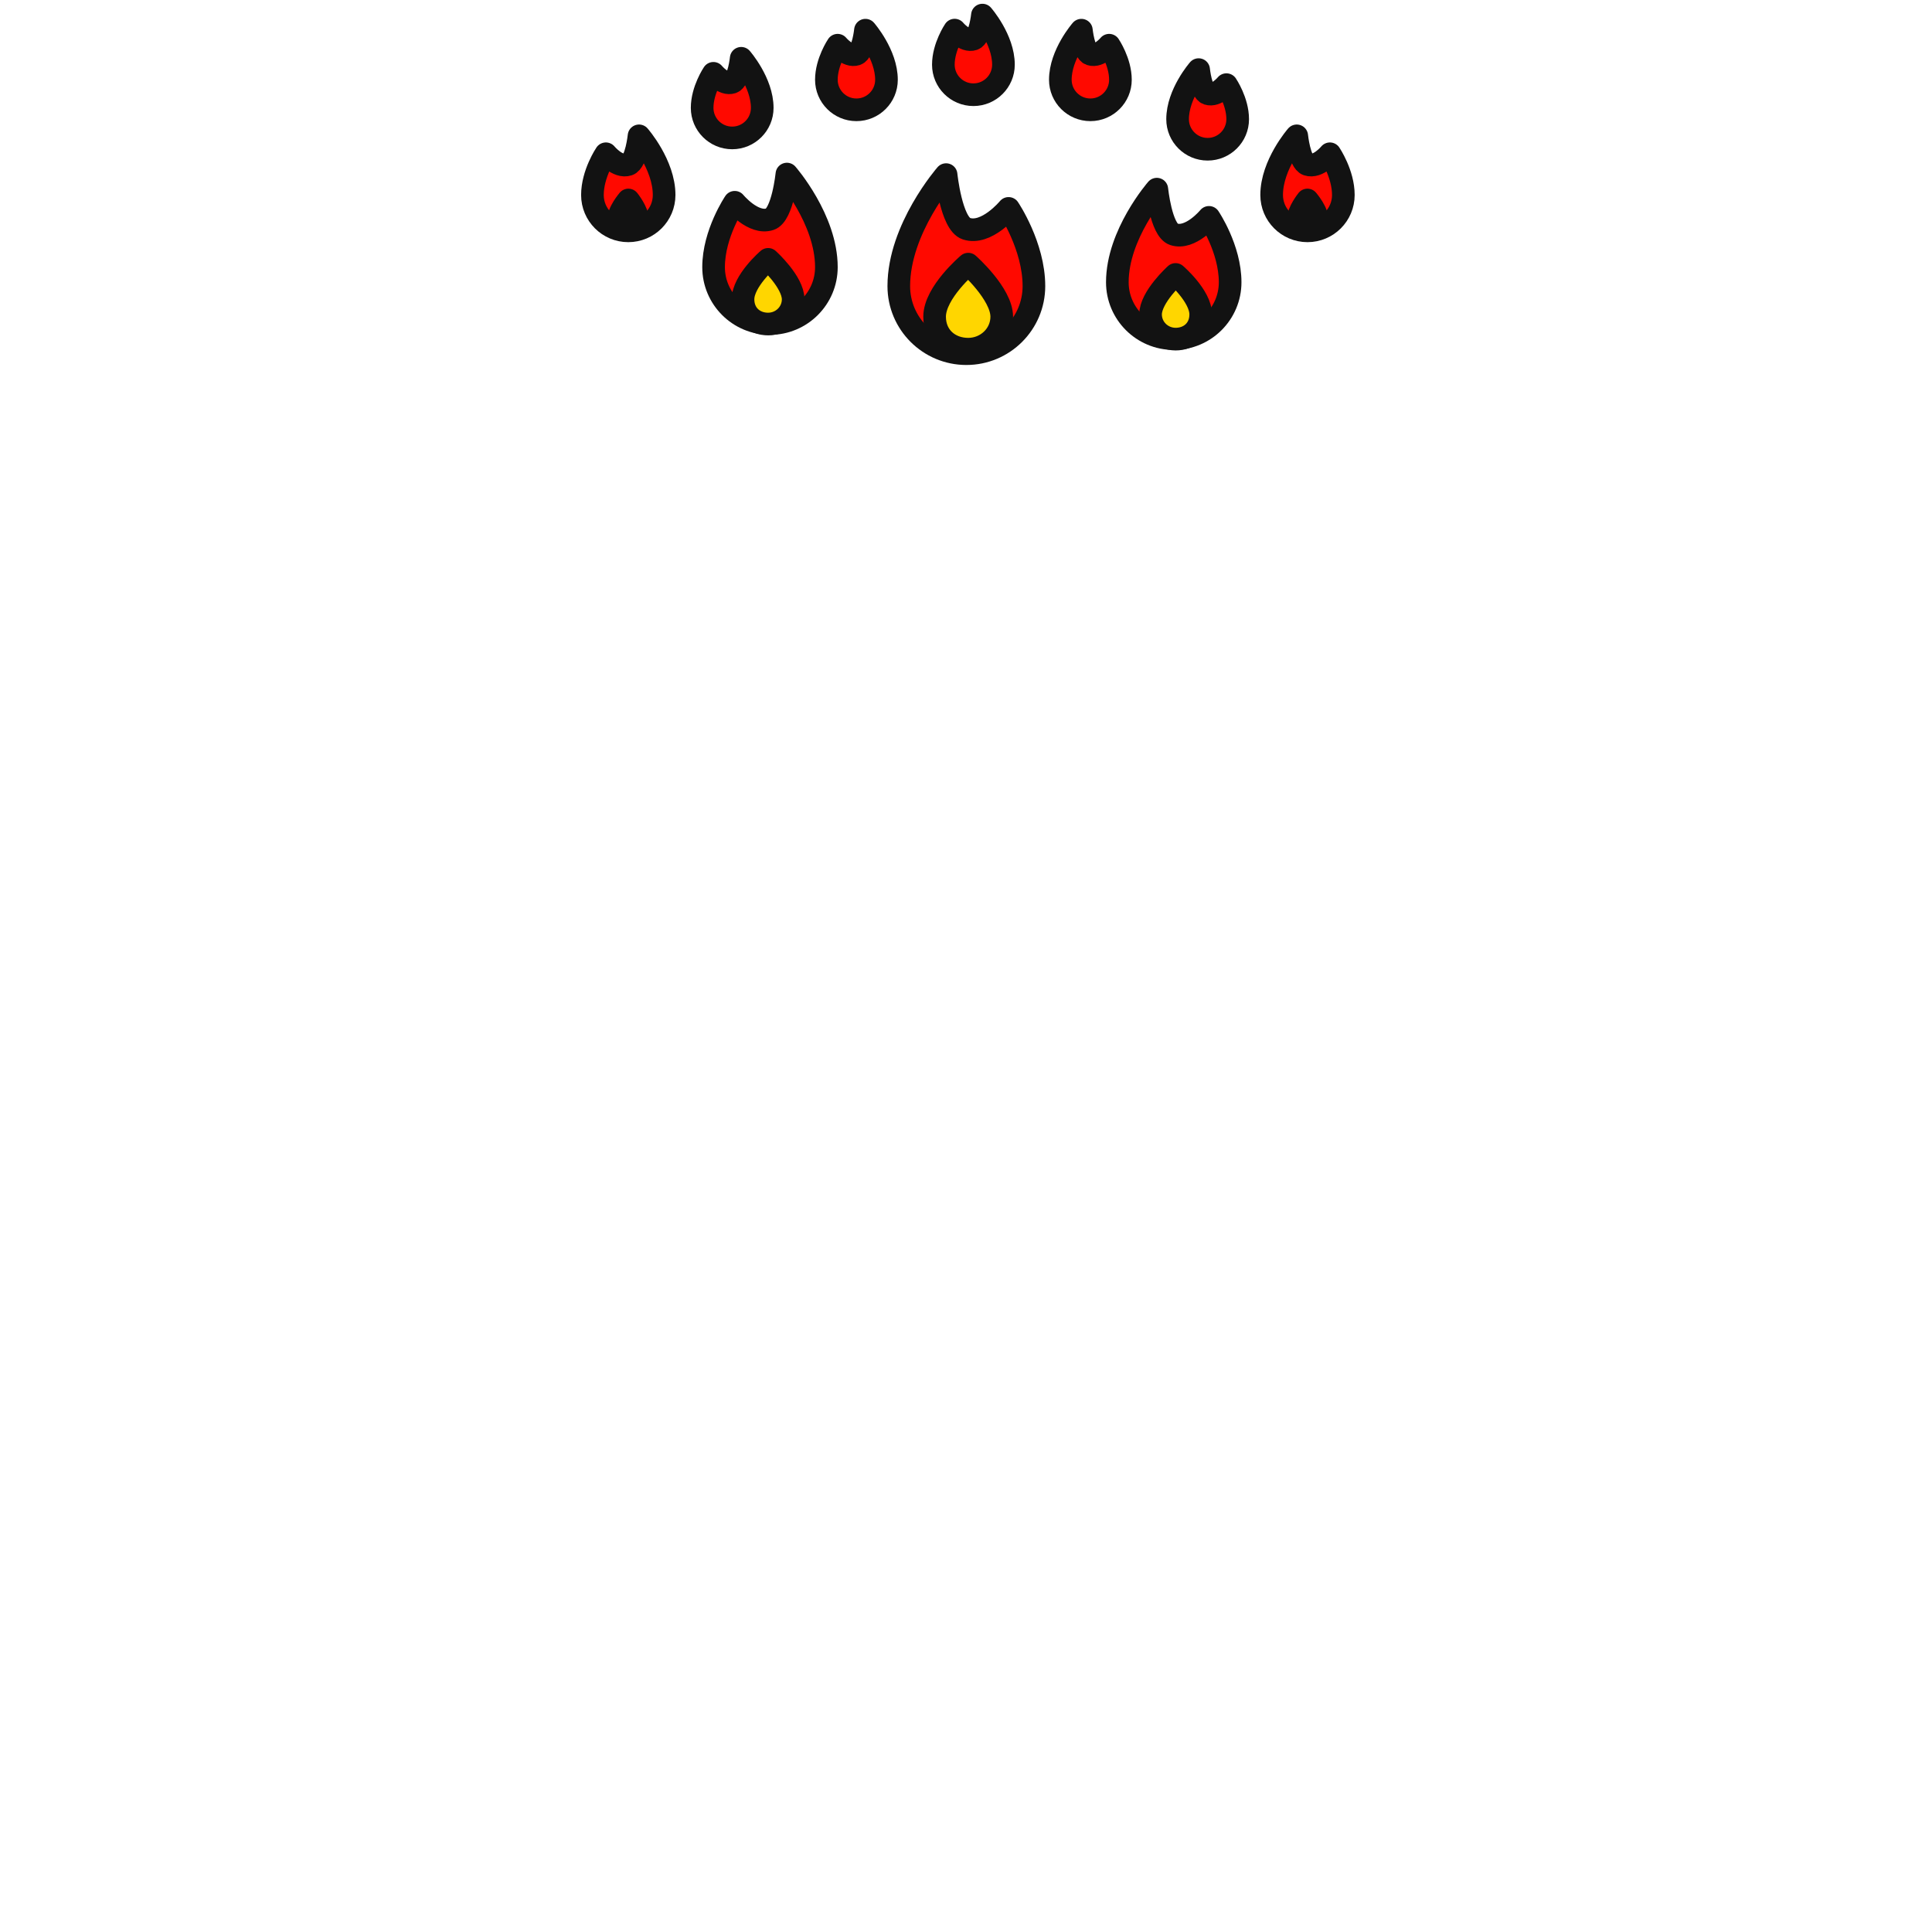 <svg width="512" height="512" viewBox="0 0 512 512" fill="none" xmlns="http://www.w3.org/2000/svg">
<path d="M274 75.82C274 85.709 265.983 93.725 256.094 93.725C246.205 93.725 238.189 85.709 238.189 75.82C238.189 60.6 250.723 46.275 250.723 46.275C250.723 46.275 252.066 59.257 256.094 60.6C261.404 62.37 267.285 55.228 267.285 55.228C267.285 55.228 274 65.144 274 75.82Z" fill="#FF0900" stroke="#121212" stroke-width="6" stroke-linecap="round" stroke-linejoin="round"/>
<path d="M247.679 83.927C247.679 89.272 251.708 92.547 256.59 92.539C261.464 92.531 265.473 88.715 265.472 83.927C265.472 77.84 256.59 70 256.59 70C256.59 70 247.679 77.503 247.679 83.927Z" fill="#FFD600" stroke="#121212" stroke-width="6" stroke-linecap="round" stroke-linejoin="round"/>
<path d="M326 74.792C326 83.047 319.308 89.739 311.053 89.739C302.799 89.739 296.107 83.047 296.107 74.792C296.107 62.087 306.569 50.13 306.569 50.13C306.569 50.13 307.69 60.966 311.053 62.087C315.486 63.565 320.395 57.603 320.395 57.603C320.395 57.603 326 65.881 326 74.792Z" fill="#FF0900" stroke="#121212" stroke-width="6" stroke-linecap="round" stroke-linejoin="round"/>
<path d="M318.202 83.322C318.202 87.387 315.192 89.876 311.545 89.87C307.905 89.864 304.91 86.963 304.91 83.322C304.91 78.694 311.545 72.732 311.545 72.732C311.545 72.732 318.202 78.437 318.202 83.322Z" fill="#FFD600" stroke="#121212" stroke-width="6" stroke-linecap="round" stroke-linejoin="round"/>
<path d="M356 51.675C356 56.922 351.747 61.175 346.5 61.175C341.253 61.175 337 56.922 337 51.675C337 43.6 343.65 36 343.65 36C343.65 36 344.362 42.888 346.5 43.6C349.317 44.539 352.437 40.75 352.437 40.75C352.437 40.75 356 46.011 356 51.675Z" fill="#FF0900" stroke="#121212" stroke-width="6" stroke-linecap="round" stroke-linejoin="round"/>
<path d="M348.955 58.33C348.615 59.783 347.846 61 346.477 61C345.109 61 344 59.804 344 58.33C344 56.059 346.477 53 346.477 53C346.477 53 349.395 56.45 348.955 58.33Z" fill="#FFD600" stroke="#121212" stroke-width="6" stroke-linecap="round" stroke-linejoin="round"/>
<path d="M157 51.675C157 56.922 161.253 61.175 166.5 61.175C171.747 61.175 176 56.922 176 51.675C176 43.6 169.35 36 169.35 36C169.35 36 168.638 42.888 166.5 43.6C163.683 44.539 160.563 40.75 160.563 40.75C160.563 40.75 157 46.011 157 51.675Z" fill="#FF0900" stroke="#121212" stroke-width="6" stroke-linecap="round" stroke-linejoin="round"/>
<path d="M164.045 58.33C164.385 59.783 165.154 61 166.523 61C167.891 61 169 59.804 169 58.33C169 56.059 166.523 53 166.523 53C166.523 53 163.605 56.45 164.045 58.33Z" fill="#FFD600" stroke="#121212" stroke-width="6" stroke-linecap="round" stroke-linejoin="round"/>
<path d="M186.075 28.587C186.075 32.985 189.64 36.55 194.037 36.55C198.435 36.55 202 32.985 202 28.587C202 21.819 196.426 15.449 196.426 15.449C196.426 15.449 195.829 21.222 194.037 21.819C191.676 22.606 189.061 19.43 189.061 19.43C189.061 19.43 186.075 23.84 186.075 28.587Z" fill="#FF0900" stroke="#121212" stroke-width="6" stroke-linecap="round" stroke-linejoin="round"/>
<path d="M219 21.138C219 25.536 222.565 29.101 226.963 29.101C231.36 29.101 234.925 25.536 234.925 21.138C234.925 14.37 229.351 8 229.351 8C229.351 8 228.754 13.773 226.963 14.37C224.601 15.157 221.986 11.981 221.986 11.981C221.986 11.981 219 16.391 219 21.138Z" fill="#FF0900" stroke="#121212" stroke-width="6" stroke-linecap="round" stroke-linejoin="round"/>
<path d="M296.925 21.138C296.925 25.536 293.36 29.101 288.963 29.101C284.565 29.101 281 25.536 281 21.138C281 14.37 286.574 8 286.574 8C286.574 8 287.171 13.773 288.963 14.37C291.324 15.157 293.939 11.981 293.939 11.981C293.939 11.981 296.925 16.391 296.925 21.138Z" fill="#FF0900" stroke="#121212" stroke-width="6" stroke-linecap="round" stroke-linejoin="round"/>
<path d="M328 31.587C328 35.985 324.435 39.55 320.037 39.55C315.64 39.55 312.075 35.985 312.075 31.587C312.075 24.819 317.649 18.449 317.649 18.449C317.649 18.449 318.246 24.222 320.037 24.819C322.399 25.606 325.014 22.43 325.014 22.43C325.014 22.43 328 26.84 328 31.587Z" fill="#FF0900" stroke="#121212" stroke-width="6" stroke-linecap="round" stroke-linejoin="round"/>
<path d="M250 17.138C250 21.536 253.565 25.101 257.963 25.101C262.36 25.101 265.925 21.536 265.925 17.138C265.925 10.37 260.351 4 260.351 4C260.351 4 259.754 9.773 257.963 10.37C255.601 11.157 252.986 7.981 252.986 7.981C252.986 7.981 250 12.391 250 17.138Z" fill="#FF0900" stroke="#121212" stroke-width="6" stroke-linecap="round" stroke-linejoin="round"/>
<path d="M189.107 70.792C189.107 79.047 195.798 85.739 204.053 85.739C212.308 85.739 219 79.047 219 70.792C219 58.087 208.537 46.13 208.537 46.13C208.537 46.13 207.416 56.966 204.053 58.087C199.621 59.565 194.712 53.603 194.712 53.603C194.712 53.603 189.107 61.881 189.107 70.792Z" fill="#FF0900" stroke="#121212" stroke-width="6" stroke-linecap="round" stroke-linejoin="round"/>
<path d="M196.905 79.322C196.905 83.387 199.915 85.876 203.562 85.87C207.202 85.864 210.197 82.963 210.197 79.322C210.196 74.694 203.562 68.732 203.562 68.732C203.562 68.732 196.905 74.437 196.905 79.322Z" fill="#FFD600" stroke="#121212" stroke-width="6" stroke-linecap="round" stroke-linejoin="round"/>
</svg>
